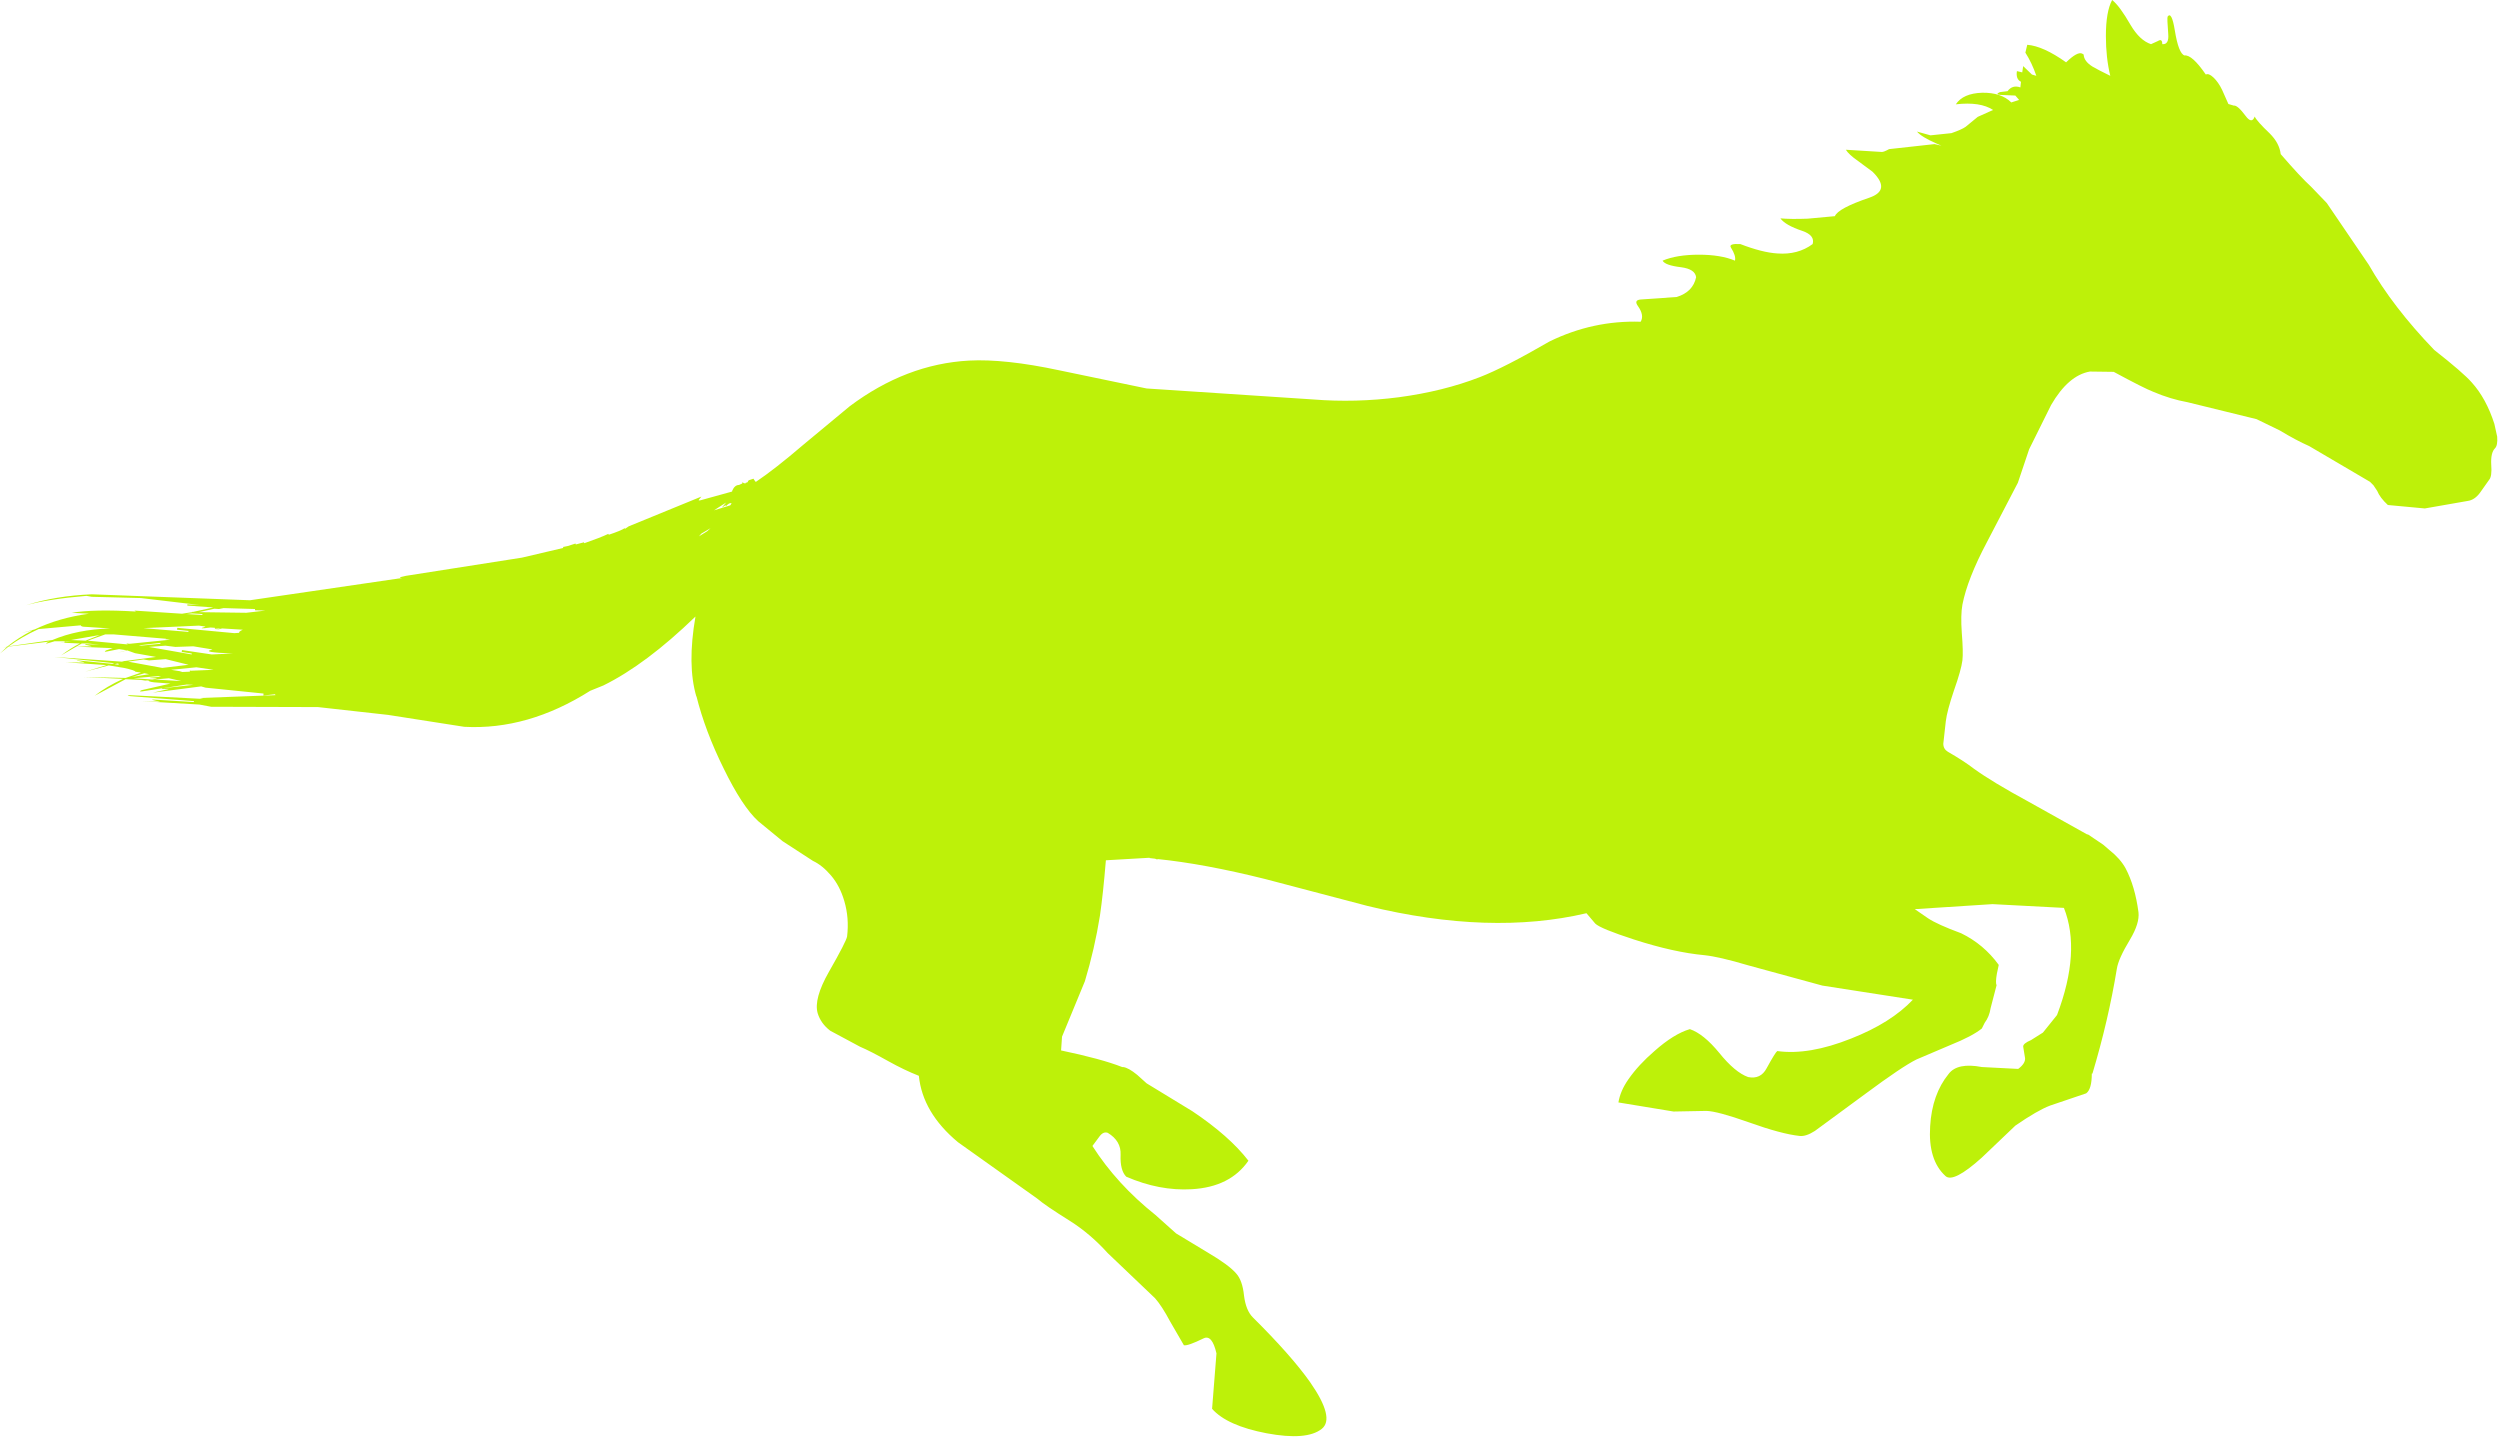 <?xml version="1.0" encoding="utf-8"?>
<!-- Generator: Adobe Illustrator 17.0.0, SVG Export Plug-In . SVG Version: 6.00 Build 0)  -->
<!DOCTYPE svg PUBLIC "-//W3C//DTD SVG 1.1//EN" "http://www.w3.org/Graphics/SVG/1.1/DTD/svg11.dtd">
<svg version="1.1" id="图层_1" xmlns="http://www.w3.org/2000/svg" xmlns:xlink="http://www.w3.org/1999/xlink" x="0px" y="0px"
	 width="399px" height="230px" viewBox="0 0 399 230" enable-background="new 0 0 399 230" xml:space="preserve">
<g transform="translate(214.65,117.85)">
	<path fill="#BDF109" d="M-102.7-32.7l-0.4,0.45l1.3-0.8l0.55-0.5L-102.7-32.7z M-97.9-37.5l-0.05-0.05
		c-0.233-0.033-0.5,0.117-0.8,0.45l-0.15-0.1c-0.033,0.067-0.217,0.183-0.55,0.35l0.7-0.8l-1.95,1.25l2.6-0.8L-97.9-37.5z
		 M-175.35-20.05l3.05-0.35l-1.65-0.05v-0.2l-5-0.15l-0.75,0.15l-0.75-0.05l-2.45,0.55L-175.35-20.05z M-187.7-9.6l-2.3,0.2
		l4.3,0.25L-187.7-9.6z M-190.85-10.25l-0.75-0.15l-2,0.6L-190.85-10.25z M-188.95-9.85l-0.4-0.1l-3.95,0.35l2.95,0.2l0.6-0.1
		c0.267-0.033,0.133-0.067-0.4-0.1c-0.567,0-0.717-0.033-0.45-0.1L-188.95-9.85z M-186.05-10.75l0.5,0.15l1.2-0.05v-0.2l0.15,0.05
		l3.65-0.15l-2.75-0.4l-4.05,0.4l1.25,0.2H-186.05z M-196.35-11.85l0.6,0.1l0.05-0.15l-0.2-0.05L-196.35-11.85z M-201-15.6l2.25-0.9
		l-4.6,0.8L-201-15.6z M-202.475-14.65l2.275-0.05c0.267,0,0.15-0.05-0.35-0.15c-0.533-0.1-0.667-0.167-0.4-0.2l2.2,0.1l-1.9-0.2
		h-0.95L-202.475-14.65l-2.425,1.4c1.067-0.8,2.067-1.433,3-1.9l-2.25-0.1c-0.367-0.033-0.367-0.1,0-0.2l0.9-0.05h-0.8l-1.15,0.35
		l1-0.35h-1.75l-1.35,0.4l0.15-0.2c0.133-0.033,0.25-0.083,0.35-0.15l-6.5,0.8l-1.35,1.1l1.1-1.05l-0.6,0.15l0.65-0.2
		c1.2-0.967,2.55-1.833,4.05-2.6l-1.85,0.45l2.2-0.6c2.567-1.233,5.45-2.067,8.65-2.5l-2.75-0.15c2.367-0.4,5.783-0.467,10.25-0.2
		l-0.25-0.15l7.6,0.5l1.6-0.25v-0.05h0.2l3.2-0.7l-4.15-0.3v-0.2l1.9,0.1l-9.3-1.1l-7.85-0.2l-0.85-0.15
		c-4.067,0.333-7.283,0.833-9.65,1.5c3.1-1,6.6-1.583,10.5-1.75l25.25,0.95l24.25-3.55c-0.333,0-0.4-0.05-0.2-0.15l0.85-0.2
		l18.5-2.9l6.6-1.55l-0.05-0.15l0.75-0.15l1.25-0.4l0.05,0.15l1.3-0.35l0.05,0.15c1.733-0.6,3.017-1.1,3.85-1.5l0.05,0.15
		c1.3-0.433,2.15-0.783,2.55-1.05l0.05,0.1l0.6-0.4l11.6-4.75l-0.4,0.5c-0.133,0.167,0.067,0.167,0.6,0l4.7-1.3v-0.1
		c0.267-0.633,0.633-0.95,1.1-0.95l0.55-0.25l-0.1-0.1l0.2-0.05l0.05,0.1h0.15l0.1,0.1l0.1-0.1l0.1-0.15l0.1,0.15l0.1-0.2l0.1,0.1
		L-95.3-41l0.15-0.2l0.75-0.25l0.3,0.45l0.1,0.05c2.033-1.367,4.567-3.35,7.6-5.95l7.35-6.1c6-4.5,12.35-6.933,19.05-7.3
		c3.833-0.2,8.633,0.317,14.4,1.55l13.95,2.9L-5.1-54.1c4.533,0.367,9.1,0.25,13.7-0.35c4.733-0.633,9.033-1.7,12.9-3.2
		c2.6-1,6.317-2.9,11.15-5.7c4.633-2.267,9.483-3.317,14.55-3.15c0.4-0.667,0.267-1.483-0.4-2.45c-0.5-0.667-0.367-1.033,0.4-1.1
		l5.75-0.4c1.733-0.533,2.767-1.583,3.1-3.15c-0.1-0.867-0.9-1.4-2.4-1.6c-1.7-0.2-2.683-0.55-2.95-1.05
		c1.5-0.633,3.433-0.95,5.8-0.95c2.333,0,4.25,0.317,5.75,0.95c0.133-0.5-0.083-1.2-0.65-2.1c-0.267-0.433,0.233-0.617,1.5-0.55
		c2.333,0.9,4.3,1.4,5.9,1.5c2.2,0.167,4.083-0.333,5.65-1.5c0.267-0.933-0.283-1.633-1.65-2.1c-1.8-0.6-2.967-1.267-3.5-2
		c1.067,0.1,2.517,0.117,4.35,0.05l4.35-0.4c0.333-0.833,2.167-1.817,5.5-2.95c2.333-0.8,2.5-2.183,0.5-4.15l-2.3-1.7
		c-1-0.7-1.65-1.3-1.95-1.8l5.7,0.35c0.2,0.033,0.6-0.117,1.2-0.45l7.25-0.8l1.1,0.25l-0.8-0.35c-1.6-0.7-2.633-1.333-3.1-1.9
		l2.15,0.6l3.35-0.35c1.067-0.367,1.817-0.7,2.25-1l1.95-1.6l2.45-1.1c-1.367-0.9-3.35-1.2-5.95-0.9
		c0.767-1.167,2.167-1.783,4.2-1.85c2.033-0.033,3.583,0.483,4.65,1.55l1.25-0.4l-0.6-0.7l-2.35-0.1
		c-0.633-0.067-0.667-0.217-0.1-0.45l1.2-0.15c0.533-0.7,1.217-0.9,2.05-0.6l0.1-0.9c-0.567-0.267-0.783-0.833-0.65-1.7l0.85,0.2
		l0.15-1l1.4,1.35l0.7,0.2c-0.467-1.367-1.05-2.6-1.75-3.7l0.3-1.25c1.7,0.133,3.767,1.067,6.2,2.8c1.2-1.167,2.05-1.633,2.55-1.4
		l0.25,0.15c0.033,0.733,0.517,1.383,1.45,1.95c0.567,0.333,1.5,0.817,2.8,1.45c-0.467-1.933-0.7-4.05-0.7-6.35
		c0-2.6,0.333-4.517,1-5.75c0.8,0.633,1.783,1.967,2.95,4c0.967,1.633,2.05,2.65,3.25,3.05l1.1-0.5c0.467-0.3,0.7-0.133,0.7,0.5
		c0.733,0.067,1.05-0.483,0.95-1.65c-0.133-1.667-0.167-2.583-0.1-2.75c0.433-0.6,0.817,0.133,1.15,2.2c0.4,2.467,0.917,3.8,1.55,4
		c0.8-0.1,1.933,0.917,3.4,3.05c0.3-0.167,0.7-0.017,1.2,0.45c0.533,0.5,1,1.167,1.4,2l1,2.25l0.85,0.25
		c0.4-0.067,1.033,0.483,1.9,1.65c0.667,0.9,1.15,0.933,1.45,0.1c0.233,0.5,1.033,1.4,2.4,2.7c1.033,1.033,1.617,2.133,1.75,3.3
		c2.133,2.467,3.75,4.2,4.85,5.2l2.5,2.6l6.7,9.85c2.567,4.5,6.05,9.033,10.45,13.6c3.1,2.433,5.1,4.167,6,5.2
		c1.533,1.7,2.733,3.9,3.6,6.6l0.45,2.05c0.067,0.933-0.05,1.55-0.35,1.85c-0.467,0.467-0.667,1.333-0.6,2.6
		c0.1,1.267-0.017,2.083-0.35,2.45l-1.45,2.05c-0.567,0.767-1.217,1.2-1.95,1.3l-6.85,1.2l-5.9-0.55
		c-0.833-0.767-1.4-1.517-1.7-2.25l-0.6-0.9l-0.55-0.55l-9.7-5.7c-1.367-0.6-2.933-1.433-4.7-2.5l-3.7-1.8l-11-2.7
		c-1.833-0.333-3.65-0.883-5.45-1.65c-0.967-0.367-3.083-1.433-6.35-3.2l-3.8-0.05c-2.3,0.4-4.367,2.183-6.2,5.35l-3.5,7.05
		l-1.8,5.35l-4.95,9.5c-2.067,3.9-3.367,7.217-3.9,9.95c-0.2,1.1-0.233,2.6-0.1,4.5c0.167,2.067,0.2,3.533,0.1,4.4
		c-0.133,1.033-0.583,2.633-1.35,4.8c-0.733,2.167-1.167,3.8-1.3,4.9l-0.4,3.6c0,0.567,0.25,1,0.75,1.3
		c1.633,0.933,3.017,1.833,4.15,2.7c1.933,1.4,4.833,3.15,8.7,5.25l9.4,5.25l0.05-0.05l2.45,1.65l1.05,0.9
		c1.133,0.9,1.983,1.867,2.55,2.9c1,1.9,1.683,4.233,2.05,7c0.133,1.167-0.317,2.617-1.35,4.35c-1.233,2.033-1.933,3.583-2.1,4.65
		c-0.9,5.5-2.2,11.083-3.9,16.75h-0.1c0,1.667-0.3,2.717-0.9,3.15l-5.75,1.95c-1.333,0.5-3.183,1.567-5.55,3.2l-5.35,5.1
		c-3.033,2.733-4.967,3.717-5.8,2.95c-1.867-1.7-2.683-4.35-2.45-7.95c0.2-3.4,1.183-6.183,2.95-8.35c0.933-1.233,2.7-1.6,5.3-1.1
		l5.8,0.3c0.767-0.567,1.133-1.133,1.1-1.7l-0.3-1.85c-0.033-0.333,0.383-0.683,1.25-1.05l1.9-1.2l2.25-2.8
		c2.567-6.767,2.933-12.467,1.1-17.1l-11.4-0.6l-12.4,0.8l2.1,1.45c1,0.667,2.767,1.467,5.3,2.4c2.4,1.167,4.4,2.85,6,5.05l-0.3,1.4
		c-0.167,0.967-0.183,1.583-0.05,1.85l-0.95,3.65c-0.133,0.9-0.45,1.683-0.95,2.35l-0.45,0.9c-1.033,0.833-2.717,1.717-5.05,2.65
		l-5.4,2.3c-1.533,0.767-4.233,2.583-8.1,5.45L75,62.65c-0.933,0.6-1.733,0.867-2.4,0.8c-1.933-0.2-4.667-0.933-8.2-2.2
		c-3.3-1.167-5.533-1.767-6.7-1.8l-5.25,0.1l-8.8-1.45c0.2-1.233,0.733-2.467,1.6-3.7c1.067-1.533,2.45-3.033,4.15-4.5
		c2.067-1.833,3.95-3,5.65-3.5c1.467,0.5,3.033,1.767,4.7,3.8c1.667,2.067,3.2,3.35,4.6,3.85c1.333,0.267,2.317-0.2,2.95-1.4
		c0.933-1.7,1.5-2.617,1.7-2.75c3.367,0.467,7.3-0.2,11.8-2c4.233-1.667,7.517-3.733,9.85-6.2L76.2,39.45L64.3,36.2
		c-3.033-0.9-5.333-1.433-6.9-1.6c-3.267-0.3-7.017-1.133-11.25-2.5c-3.6-1.167-5.667-2.017-6.2-2.55l-1.4-1.65
		c-10.233,2.4-21.867,2.017-34.9-1.15l-16.35-4.3c-6.533-1.633-12.283-2.7-17.25-3.2l0.05,0.1l-0.4-0.15l-0.85-0.1l-0.05-0.05
		l-6.95,0.4c-0.3,3.633-0.617,6.583-0.95,8.85c-0.567,3.533-1.367,7.017-2.4,10.45l-3.65,8.85l-0.15,2.2
		c4.3,0.9,7.55,1.783,9.75,2.65h0.15c0.567,0.067,1.317,0.483,2.25,1.25l1.5,1.35l7.3,4.45c3.933,2.633,6.917,5.267,8.95,7.9
		c-1.933,2.8-4.95,4.317-9.05,4.55c-3.433,0.2-6.917-0.467-10.45-2c-0.667-0.667-0.967-1.833-0.9-3.5
		c0.067-1.467-0.617-2.633-2.05-3.5c-0.467-0.167-0.9,0.017-1.3,0.55l-1.15,1.55c2.6,4.067,5.95,7.733,10.05,11l3.3,2.95
		c1.7,1.033,3.383,2.05,5.05,3.05c2.267,1.333,3.783,2.45,4.55,3.35c0.667,0.733,1.083,1.917,1.25,3.55
		c0.2,1.567,0.667,2.717,1.4,3.45c4.1,4.067,7.15,7.517,9.15,10.35c2.667,3.833,3.283,6.317,1.85,7.45c-1.6,1.267-4.533,1.5-8.8,0.7
		c-4.2-0.8-7.1-2.1-8.7-3.9l0.7-8.85c-0.467-2.033-1.15-2.833-2.05-2.4c-1.7,0.833-2.75,1.2-3.15,1.1l-2.2-3.8
		c-0.867-1.633-1.667-2.867-2.4-3.7l-7.55-7.2c-1.867-2.067-3.883-3.783-6.05-5.15c-2.667-1.667-4.4-2.85-5.2-3.55l-12.65-9
		c-3.767-3.133-5.85-6.667-6.25-10.6c-1.533-0.6-3.167-1.383-4.9-2.35c-1.9-1.067-3.4-1.833-4.5-2.3l-4.75-2.55
		c-1-0.767-1.667-1.7-2-2.8c-0.433-1.533,0.167-3.733,1.8-6.6c1.867-3.267,2.833-5.15,2.9-5.65c0.233-1.967,0.083-3.85-0.45-5.65
		c-0.467-1.6-1.167-2.95-2.1-4.05c-0.933-1.1-1.9-1.883-2.9-2.35l-4.85-3.15l-3.9-3.2c-1.7-1.567-3.533-4.367-5.5-8.4
		c-1.967-3.967-3.417-7.817-4.35-11.55v0.1c-1-3.367-1.05-7.633-0.15-12.8c-5.267,5.1-10.167,8.767-14.7,11l-2.1,0.85
		c-6.633,4.2-13.333,6.117-20.1,5.75l-12.15-1.9L-163.9-5l-17.05-0.05l-1.85-0.35l-9.3-0.55l2.8,0.1c0.3,0,0.15-0.05-0.45-0.15
		c-0.633-0.133-0.783-0.2-0.45-0.2l6.5,0.4v-0.15l-10.2-0.8c-0.5-0.1-0.5-0.15,0-0.15l11.7,0.6l-0.55-0.15l12.05-0.45l-0.05-0.15
		l-1.85,0.2v-0.3h0.1l-9.35-0.95l-0.7-0.2l-7.7,1l2.4-0.55c0.233-0.067,0.1-0.083-0.4-0.05c-0.567,0.033-0.717,0-0.45-0.1l4.9-0.55
		l-1.05-0.05L-192-7.5c-0.4,0.033-0.417-0.033-0.05-0.2l4.6-1.05l-2.6-0.2c-0.6-0.067-0.9-0.167-0.9-0.3h-0.3l-0.9,0.1l0.7-0.15
		l-3.15-0.15l-4.95,2.65c1.267-1,2.783-1.9,4.55-2.7l-6.3-0.3l6.7,0.15l2.45-0.85l-0.9-0.15c0-0.133-0.6-0.333-1.8-0.6l-2.45-0.4
		l-3.75,1l3.4-1.05l-6.5-0.45l2.8,0.05c0.333,0,0.183-0.067-0.45-0.2c-0.6-0.1-0.75-0.15-0.45-0.15l5.5,0.55l0.35-0.1l-9.6-1
		l10.8,0.75l0.4-0.1h0.05l5-0.65l-3.35-0.6l-1.25-0.45l-1.6,0.4l1.45-0.4l-0.15-0.05l-1-0.15l-2.05,0.4c-0.3,0.033-0.3-0.033,0-0.2
		l1.05-0.35L-202.475-14.65z M-186.4-17.35l0.05-0.3l9.1,0.85l0.8-0.05c-0.133-0.1,0.05-0.267,0.55-0.5l-3.3-0.2l-1.2,0.3l0.95-0.3
		l-0.9,0.05v-0.15l-0.7-0.05c-1.5,0.2-1.8,0.167-0.9-0.1l0.1-0.05L-182.9-18l-8.85,0.4l7.15,0.6l0.05-0.15L-186.4-17.35z
		 M-188.25-14.8l-2.65,0.2l6.85,1.2v-0.15l-1.6-0.25l0.05-0.3l4.75,0.7l3.35-0.15c-3.433-0.133-4.55-0.333-3.35-0.6l0.1-0.05
		l-3.05-0.5l-2.85,0.1L-188.25-14.8z M-190.85-12.45l-0.9-0.15l-2.45,0.35l5.45,1l4.2-0.5l-3.65-0.9L-190.85-12.45z M-189.05-15.1
		v-0.15l-3.45,0.4l0.35,0.05L-189.05-15.1z M-188.3-15.85l0.2-0.05l-8.4-0.7h-1.35l-2.8,1l6.35,0.6h0.05l-0.25-0.15l0.55,0.05
		l6.45-0.65L-188.3-15.85z M-182.35-19.85l-1.65-0.1l-0.9,0.1l2.55,0.15V-19.85z M-208.5-17.45c-1.8,0.833-3.383,1.75-4.75,2.75
		l6.95-1c2.667-1.133,5.75-1.75,9.25-1.85l-3.85-0.25c-0.567,0-0.85-0.083-0.85-0.25L-208.5-17.45z"/>
</g>
</svg>
